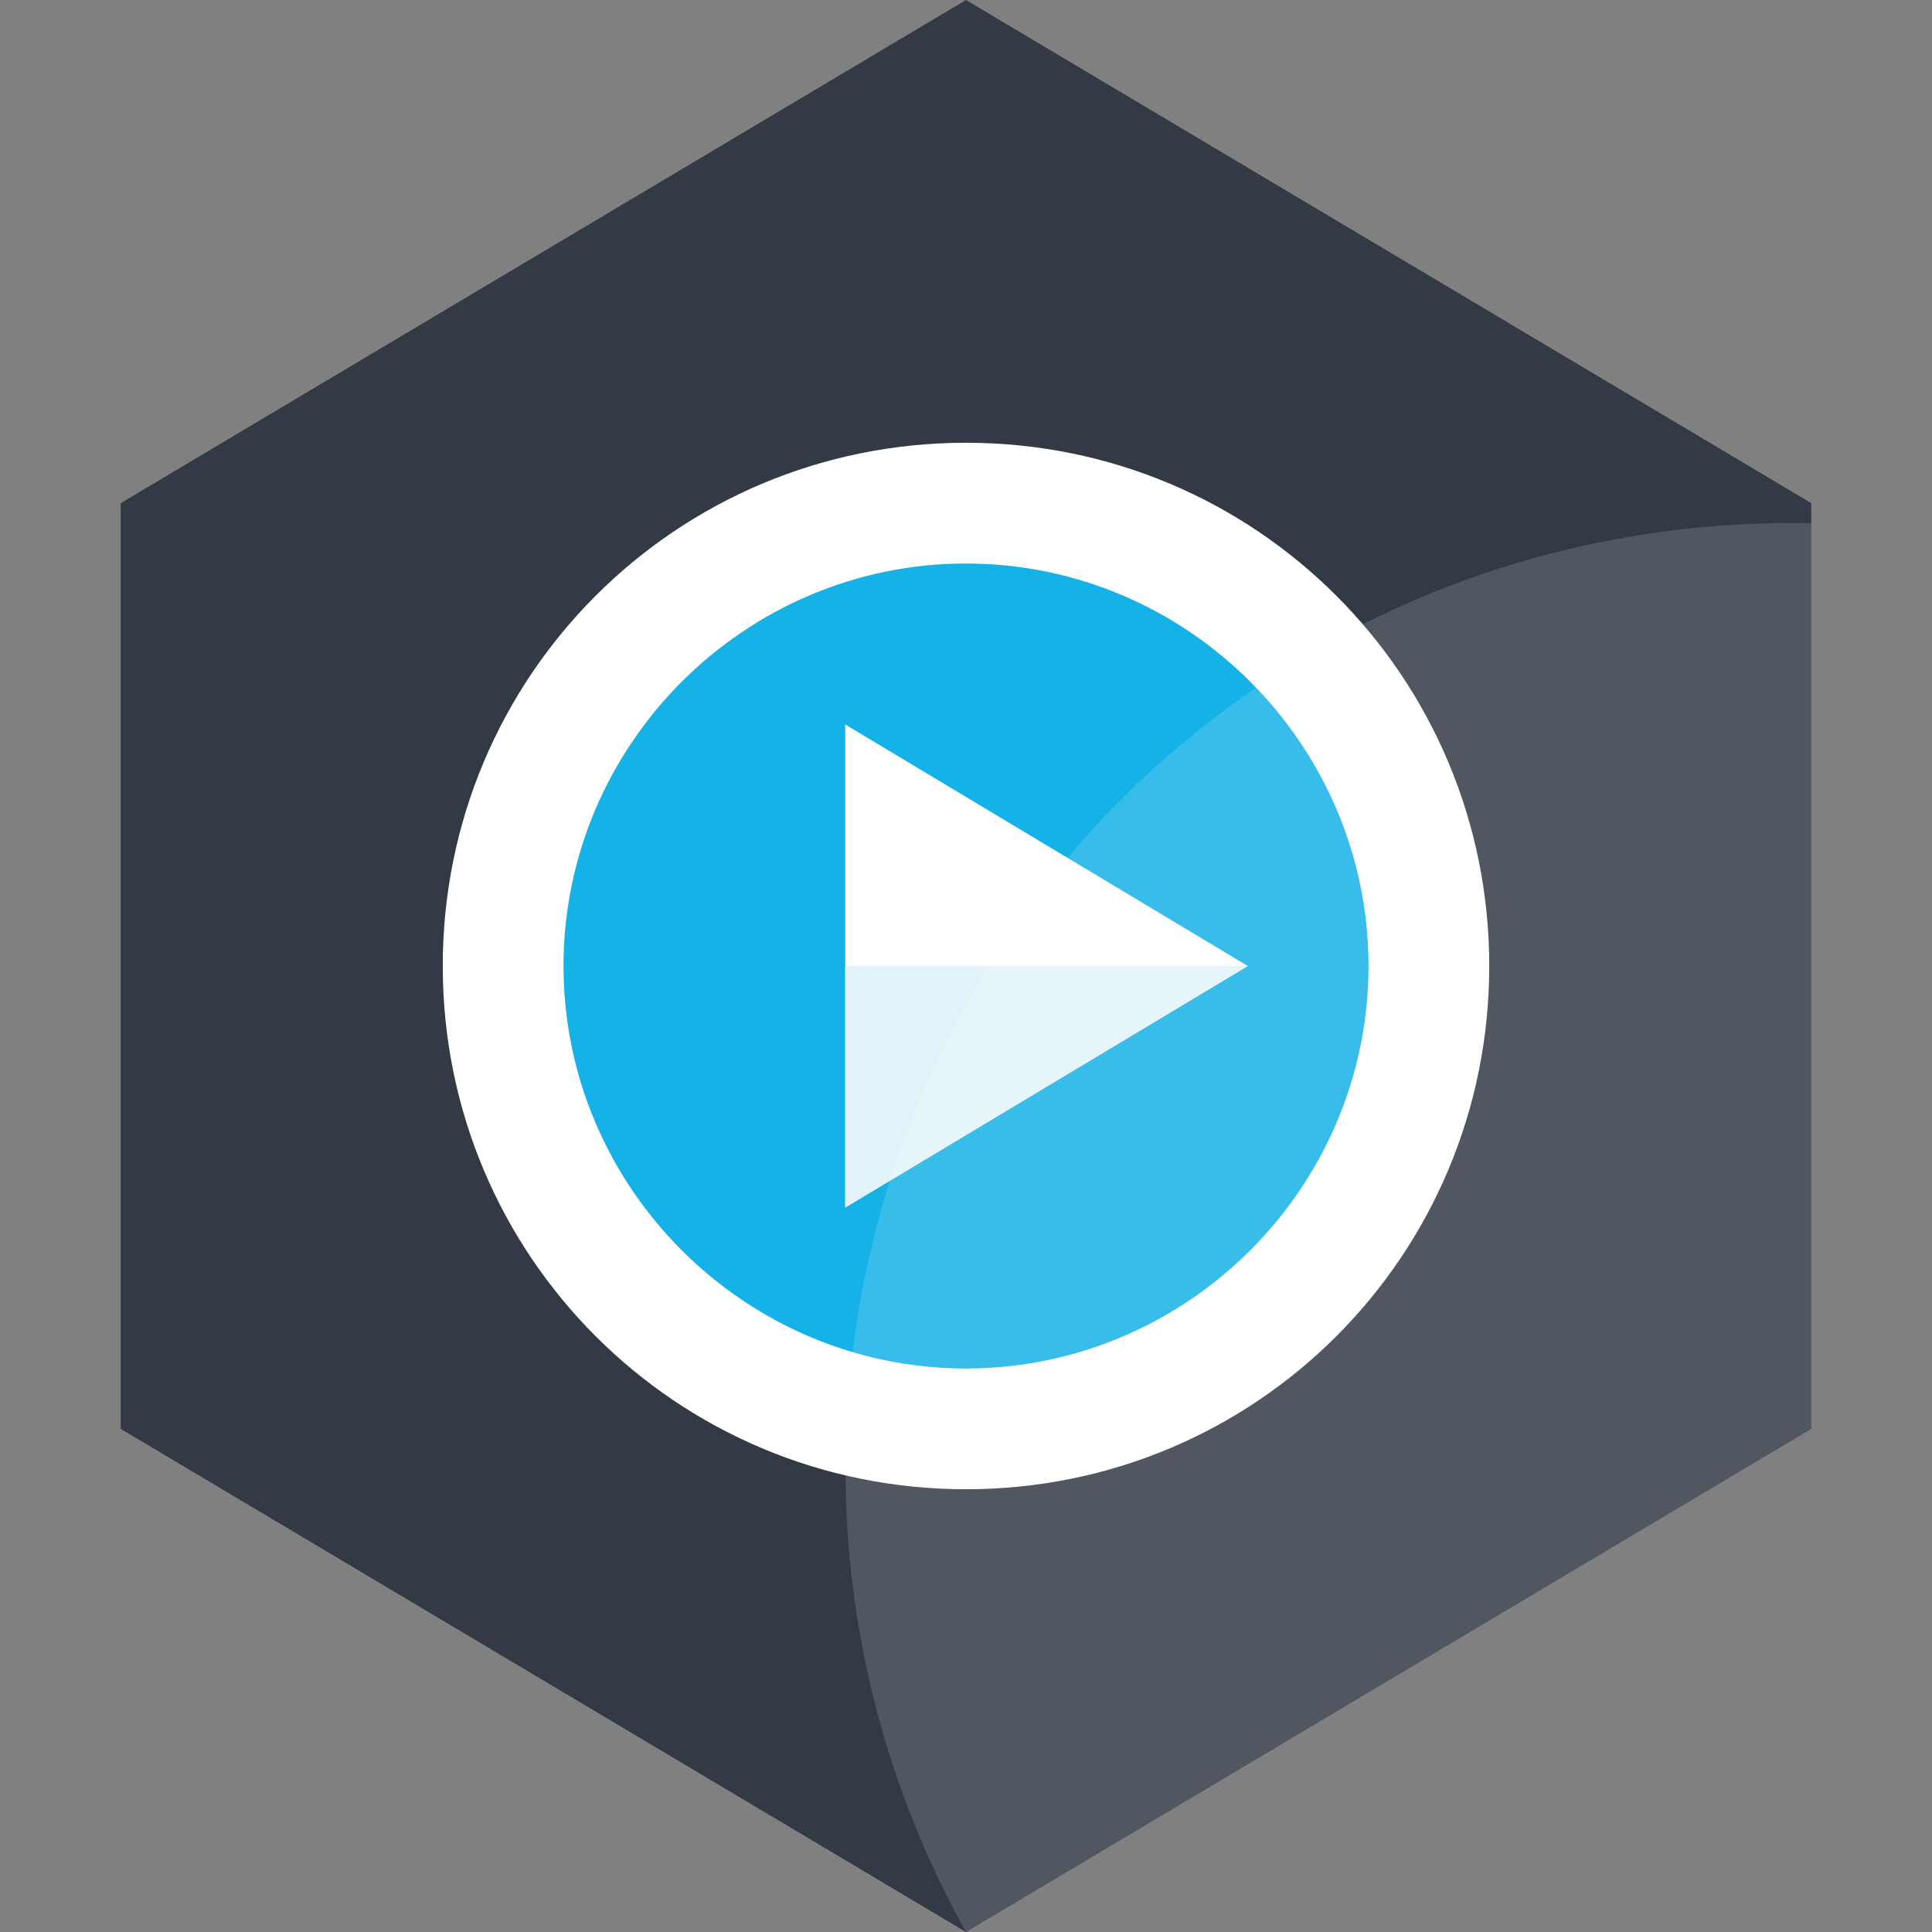 <?xml version="1.0" encoding="utf-8"?>
<!-- Generator: Adobe Illustrator 20.1.0, SVG Export Plug-In . SVG Version: 6.00 Build 0)  -->
<svg version="1.1" id="Layer_1" xmlns="http://www.w3.org/2000/svg" xmlns:xlink="http://www.w3.org/1999/xlink" x="0px" y="0px"
	 viewBox="0 0 48 48" style="enable-background:new 0 0 48 48;" xml:space="preserve">
<rect x="0" y="0" width="48" height="48" fill="#808080" stroke="none"/>
<style type="text/css">
	.st0{fill:#323A45;}
	.st1{fill:#FFFFFF;}
	.st2{fill:#15B2E7;}
	.st3{fill:#E1F3F8;}
	.st4{clip-path:url(#SVGID_2_);}
	.st5{opacity:0.15;fill:#FFFFFF;enable-background:new    ;}
</style>
<title>icons-azure</title>
<g id="_Group_">
	<path id="_Compound_Path_" class="st0" d="M45,35.5L24,48L3,35.5v-23L24,0l21,12.5V35.5z"/>
	<path id="_Compound_Path_2" class="st1" d="M24,11c7.2,0,13,5.8,13,13s-5.8,13-13,13s-13-5.8-13-13S16.8,11,24,11z"/>
	<path id="_Compound_Path_3" class="st2" d="M24,14c5.5,0,10,4.5,10,10s-4.5,10-10,10s-10-4.5-10-10S18.5,14,24,14z"/>
	<path id="_Compound_Path_4" class="st1" d="M21,18v12l10-6L21,18z"/>
	<path id="_Compound_Path_5" class="st3" d="M21,24v6l10-6H21z"/>
	<g id="_Clip_Group_">
		<g>
			<defs>
				<polygon id="SVGID_1_" points="45,35.5 24,48 3,35.5 3,12.5 24,0 45,12.5 				"/>
			</defs>
			<clipPath id="SVGID_2_">
				<use xlink:href="#SVGID_1_"  style="overflow:visible;"/>
			</clipPath>
			<g class="st4">
				<path class="st5" d="M45,13"/>
				<path class="st5" d="M45,35.5L24,48c-5.8-10.4-3-23.7,6.9-30.7c4.2-3,9.2-4.4,14.1-4.3L45,35.5z"/>
			</g>
		</g>
	</g>
</g>
</svg>
